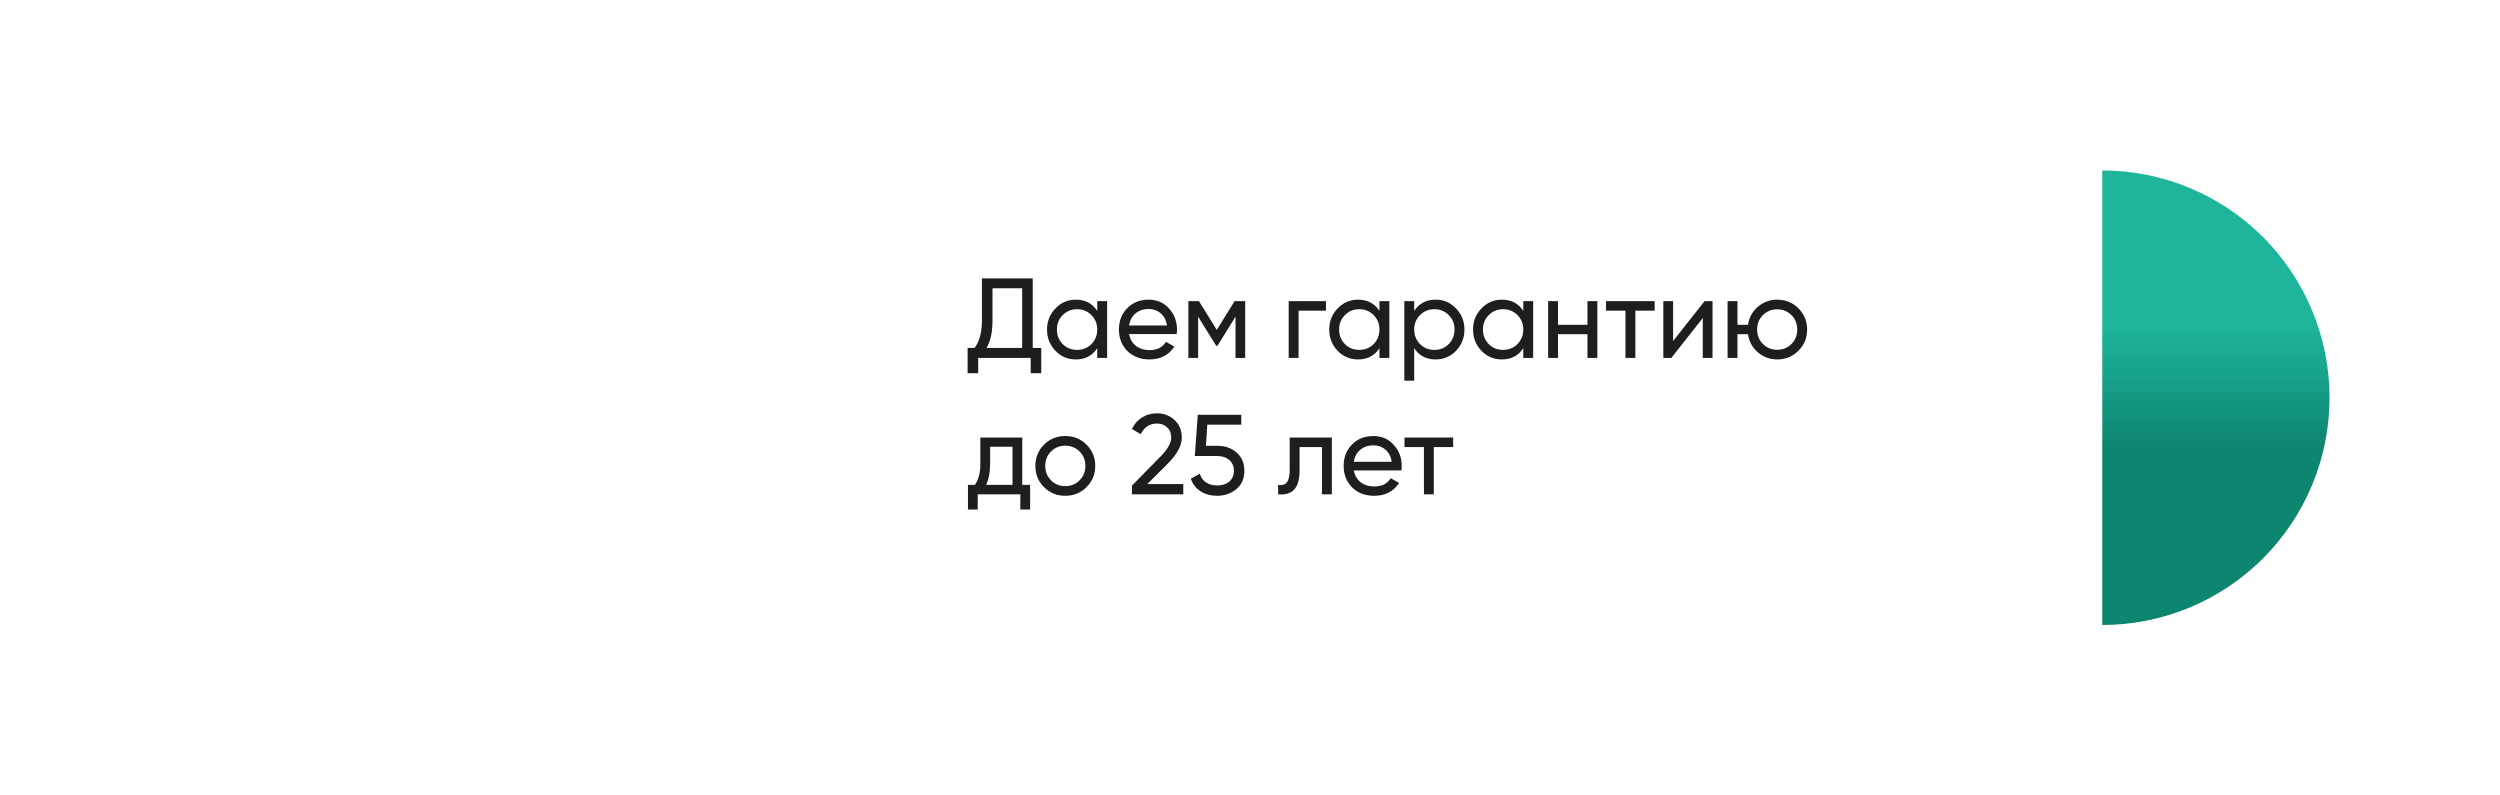 <svg width="440" height="140" viewBox="0 0 440 140" fill="none" xmlns="http://www.w3.org/2000/svg">
<g filter="url(#filter0_d_3_16)">
<rect x="20" y="15" width="400" height="100" rx="50" fill="white"/>
<path d="M370 105C375.253 105 380.454 103.965 385.307 101.955C390.16 99.945 394.57 96.999 398.284 93.284C401.999 89.57 404.945 85.16 406.955 80.307C408.965 75.454 410 70.253 410 65C410 59.747 408.965 54.546 406.955 49.693C404.945 44.84 401.999 40.43 398.284 36.716C394.57 33.001 390.16 30.055 385.307 28.045C380.454 26.035 375.253 25 370 25L370 65V105Z" fill="url(#paint0_linear_3_16)"/>
<path d="M181.76 44V56.24H183.26V60.68H181.4V58H172.16V60.68H170.3V56.24H171.52C172.387 55.147 172.82 53.507 172.82 51.32V44H181.76ZM173.62 56.24H179.9V45.74H174.68V51.36C174.68 53.467 174.327 55.093 173.62 56.24ZM193.116 49.72V48H194.856V58H193.116V56.28C192.262 57.6 191.002 58.26 189.336 58.26C187.922 58.26 186.729 57.753 185.756 56.74C184.769 55.713 184.276 54.467 184.276 53C184.276 51.547 184.769 50.307 185.756 49.28C186.742 48.253 187.936 47.74 189.336 47.74C191.002 47.74 192.262 48.4 193.116 49.72ZM189.556 56.58C190.569 56.58 191.416 56.24 192.096 55.56C192.776 54.853 193.116 54 193.116 53C193.116 51.987 192.776 51.14 192.096 50.46C191.416 49.767 190.569 49.42 189.556 49.42C188.556 49.42 187.716 49.767 187.036 50.46C186.356 51.14 186.016 51.987 186.016 53C186.016 54 186.356 54.853 187.036 55.56C187.716 56.24 188.556 56.58 189.556 56.58ZM207.092 53.8H198.712C198.885 54.68 199.292 55.373 199.932 55.88C200.572 56.373 201.372 56.62 202.332 56.62C203.652 56.62 204.612 56.133 205.212 55.16L206.692 56C205.705 57.507 204.239 58.26 202.292 58.26C200.719 58.26 199.425 57.767 198.412 56.78C197.425 55.767 196.932 54.507 196.932 53C196.932 51.48 197.419 50.227 198.392 49.24C199.365 48.24 200.625 47.74 202.172 47.74C203.639 47.74 204.832 48.26 205.752 49.3C206.685 50.313 207.152 51.553 207.152 53.02C207.152 53.273 207.132 53.533 207.092 53.8ZM202.172 49.38C201.252 49.38 200.479 49.64 199.852 50.16C199.239 50.68 198.859 51.387 198.712 52.28H205.392C205.245 51.36 204.879 50.647 204.292 50.14C203.705 49.633 202.999 49.38 202.172 49.38ZM217.292 48H219.152V58H217.452V50.74L214.272 55.86H214.052L210.872 50.74V58H209.152V48H211.012L214.152 53.06L217.292 48ZM226.808 48H233.368V49.68H228.548V58H226.808V48ZM242.784 49.72V48H244.524V58H242.784V56.28C241.93 57.6 240.67 58.26 239.004 58.26C237.59 58.26 236.397 57.753 235.424 56.74C234.437 55.713 233.944 54.467 233.944 53C233.944 51.547 234.437 50.307 235.424 49.28C236.41 48.253 237.604 47.74 239.004 47.74C240.67 47.74 241.93 48.4 242.784 49.72ZM239.224 56.58C240.237 56.58 241.084 56.24 241.764 55.56C242.444 54.853 242.784 54 242.784 53C242.784 51.987 242.444 51.14 241.764 50.46C241.084 49.767 240.237 49.42 239.224 49.42C238.224 49.42 237.384 49.767 236.704 50.46C236.024 51.14 235.684 51.987 235.684 53C235.684 54 236.024 54.853 236.704 55.56C237.384 56.24 238.224 56.58 239.224 56.58ZM252.68 47.74C254.08 47.74 255.273 48.253 256.26 49.28C257.247 50.307 257.74 51.547 257.74 53C257.74 54.467 257.247 55.713 256.26 56.74C255.287 57.753 254.093 58.26 252.68 58.26C251.027 58.26 249.767 57.6 248.9 56.28V62H247.16V48H248.9V49.72C249.767 48.4 251.027 47.74 252.68 47.74ZM252.46 56.58C253.46 56.58 254.3 56.24 254.98 55.56C255.66 54.853 256 54 256 53C256 51.987 255.66 51.14 254.98 50.46C254.3 49.767 253.46 49.42 252.46 49.42C251.447 49.42 250.6 49.767 249.92 50.46C249.24 51.14 248.9 51.987 248.9 53C248.9 54 249.24 54.853 249.92 55.56C250.6 56.24 251.447 56.58 252.46 56.58ZM268.096 49.72V48H269.836V58H268.096V56.28C267.243 57.6 265.983 58.26 264.316 58.26C262.903 58.26 261.709 57.753 260.736 56.74C259.749 55.713 259.256 54.467 259.256 53C259.256 51.547 259.749 50.307 260.736 49.28C261.723 48.253 262.916 47.74 264.316 47.74C265.983 47.74 267.243 48.4 268.096 49.72ZM264.536 56.58C265.549 56.58 266.396 56.24 267.076 55.56C267.756 54.853 268.096 54 268.096 53C268.096 51.987 267.756 51.14 267.076 50.46C266.396 49.767 265.549 49.42 264.536 49.42C263.536 49.42 262.696 49.767 262.016 50.46C261.336 51.14 260.996 51.987 260.996 53C260.996 54 261.336 54.853 262.016 55.56C262.696 56.24 263.536 56.58 264.536 56.58ZM279.392 52.16V48H281.132V58H279.392V53.82H274.212V58H272.472V48H274.212V52.16H279.392ZM282.661 48H291.221V49.68H287.821V58H286.081V49.68H282.661V48ZM294.466 55.02L300.006 48H301.406V58H299.686V50.98L294.146 58H292.746V48H294.466V55.02ZM312.794 47.74C314.261 47.74 315.501 48.247 316.514 49.26C317.541 50.287 318.054 51.533 318.054 53C318.054 54.467 317.541 55.713 316.514 56.74C315.501 57.753 314.261 58.26 312.794 58.26C311.474 58.26 310.334 57.84 309.374 57C308.401 56.16 307.828 55.1 307.654 53.82H305.794V58H304.054V48H305.794V52.16H307.654C307.841 50.88 308.414 49.827 309.374 49C310.361 48.16 311.501 47.74 312.794 47.74ZM312.794 56.56C313.781 56.56 314.614 56.22 315.294 55.54C315.974 54.86 316.314 54.013 316.314 53C316.314 51.987 315.974 51.14 315.294 50.46C314.614 49.78 313.781 49.44 312.794 49.44C311.794 49.44 310.954 49.78 310.274 50.46C309.594 51.14 309.254 51.987 309.254 53C309.254 54.013 309.594 54.86 310.274 55.54C310.954 56.22 311.794 56.56 312.794 56.56ZM179.92 72V80.34H181.3V84.68H179.58V82H172.08V84.68H170.36V80.34H171.58C172.22 79.46 172.54 78.227 172.54 76.64V72H179.92ZM173.56 80.34H178.2V73.62H174.26V76.64C174.26 78.107 174.027 79.34 173.56 80.34ZM191.225 80.74C190.212 81.753 188.965 82.26 187.485 82.26C186.005 82.26 184.758 81.753 183.745 80.74C182.732 79.727 182.225 78.48 182.225 77C182.225 75.52 182.732 74.273 183.745 73.26C184.758 72.247 186.005 71.74 187.485 71.74C188.965 71.74 190.212 72.247 191.225 73.26C192.252 74.287 192.765 75.533 192.765 77C192.765 78.467 192.252 79.713 191.225 80.74ZM187.485 80.56C188.485 80.56 189.325 80.22 190.005 79.54C190.685 78.86 191.025 78.013 191.025 77C191.025 75.987 190.685 75.14 190.005 74.46C189.325 73.78 188.485 73.44 187.485 73.44C186.498 73.44 185.665 73.78 184.985 74.46C184.305 75.14 183.965 75.987 183.965 77C183.965 78.013 184.305 78.86 184.985 79.54C185.665 80.22 186.498 80.56 187.485 80.56ZM208.256 82H199.216V80.48L204.156 75.44C205.476 74.12 206.136 72.987 206.136 72.04C206.136 71.267 205.896 70.66 205.416 70.22C204.949 69.767 204.363 69.54 203.656 69.54C202.336 69.54 201.376 70.167 200.776 71.42L199.216 70.5C199.643 69.607 200.243 68.927 201.016 68.46C201.789 67.98 202.663 67.74 203.636 67.74C204.823 67.74 205.843 68.127 206.696 68.9C207.563 69.687 207.996 70.727 207.996 72.02C207.996 73.433 207.163 74.973 205.496 76.64L201.916 80.2H208.256V82ZM212.247 73.46H214.287C215.607 73.46 216.72 73.853 217.627 74.64C218.547 75.427 219.007 76.5 219.007 77.86C219.007 79.233 218.54 80.307 217.607 81.08C216.66 81.867 215.527 82.26 214.207 82.26C213.113 82.26 212.147 82 211.307 81.48C210.48 80.947 209.907 80.207 209.587 79.26L211.167 78.36C211.353 79.027 211.713 79.54 212.247 79.9C212.78 80.26 213.433 80.44 214.207 80.44C215.1 80.44 215.813 80.213 216.347 79.76C216.893 79.293 217.167 78.66 217.167 77.86C217.167 77.06 216.893 76.427 216.347 75.96C215.813 75.493 215.113 75.26 214.247 75.26H210.287L210.807 68H218.467V69.74H212.487L212.247 73.46ZM226.986 72H234.406V82H232.666V73.68H228.726V77.76C228.726 79.36 228.406 80.5 227.766 81.18C227.126 81.847 226.186 82.12 224.946 82V80.36C225.639 80.453 226.153 80.3 226.486 79.9C226.819 79.487 226.986 78.76 226.986 77.72V72ZM246.643 77.8H238.263C238.436 78.68 238.843 79.373 239.483 79.88C240.123 80.373 240.923 80.62 241.883 80.62C243.203 80.62 244.163 80.133 244.763 79.16L246.243 80C245.256 81.507 243.789 82.26 241.843 82.26C240.269 82.26 238.976 81.767 237.963 80.78C236.976 79.767 236.483 78.507 236.483 77C236.483 75.48 236.969 74.227 237.943 73.24C238.916 72.24 240.176 71.74 241.723 71.74C243.189 71.74 244.383 72.26 245.303 73.3C246.236 74.313 246.703 75.553 246.703 77.02C246.703 77.273 246.683 77.533 246.643 77.8ZM241.723 73.38C240.803 73.38 240.029 73.64 239.403 74.16C238.789 74.68 238.409 75.387 238.263 76.28H244.943C244.796 75.36 244.429 74.647 243.843 74.14C243.256 73.633 242.549 73.38 241.723 73.38ZM247.192 72H255.752V73.68H252.352V82H250.612V73.68H247.192V72Z" fill="#1E1E1E"/>
</g>
<defs>
<filter id="filter0_d_3_16" x="0" y="0" width="440" height="140" filterUnits="userSpaceOnUse" color-interpolation-filters="sRGB">
<feFlood flood-opacity="0" result="BackgroundImageFix"/>
<feColorMatrix in="SourceAlpha" type="matrix" values="0 0 0 0 0 0 0 0 0 0 0 0 0 0 0 0 0 0 127 0" result="hardAlpha"/>
<feOffset dy="5"/>
<feGaussianBlur stdDeviation="10"/>
<feComposite in2="hardAlpha" operator="out"/>
<feColorMatrix type="matrix" values="0 0 0 0 0.839 0 0 0 0 0.859 0 0 0 0 0.882 0 0 0 0.2 0"/>
<feBlend mode="normal" in2="BackgroundImageFix" result="effect1_dropShadow_3_16"/>
<feBlend mode="normal" in="SourceGraphic" in2="effect1_dropShadow_3_16" result="shape"/>
</filter>
<linearGradient id="paint0_linear_3_16" x1="390" y1="52.5" x2="390" y2="73.5" gradientUnits="userSpaceOnUse">
<stop stop-color="#1EB59A"/>
<stop offset="1" stop-color="#0D8670"/>
</linearGradient>
</defs>
</svg>
